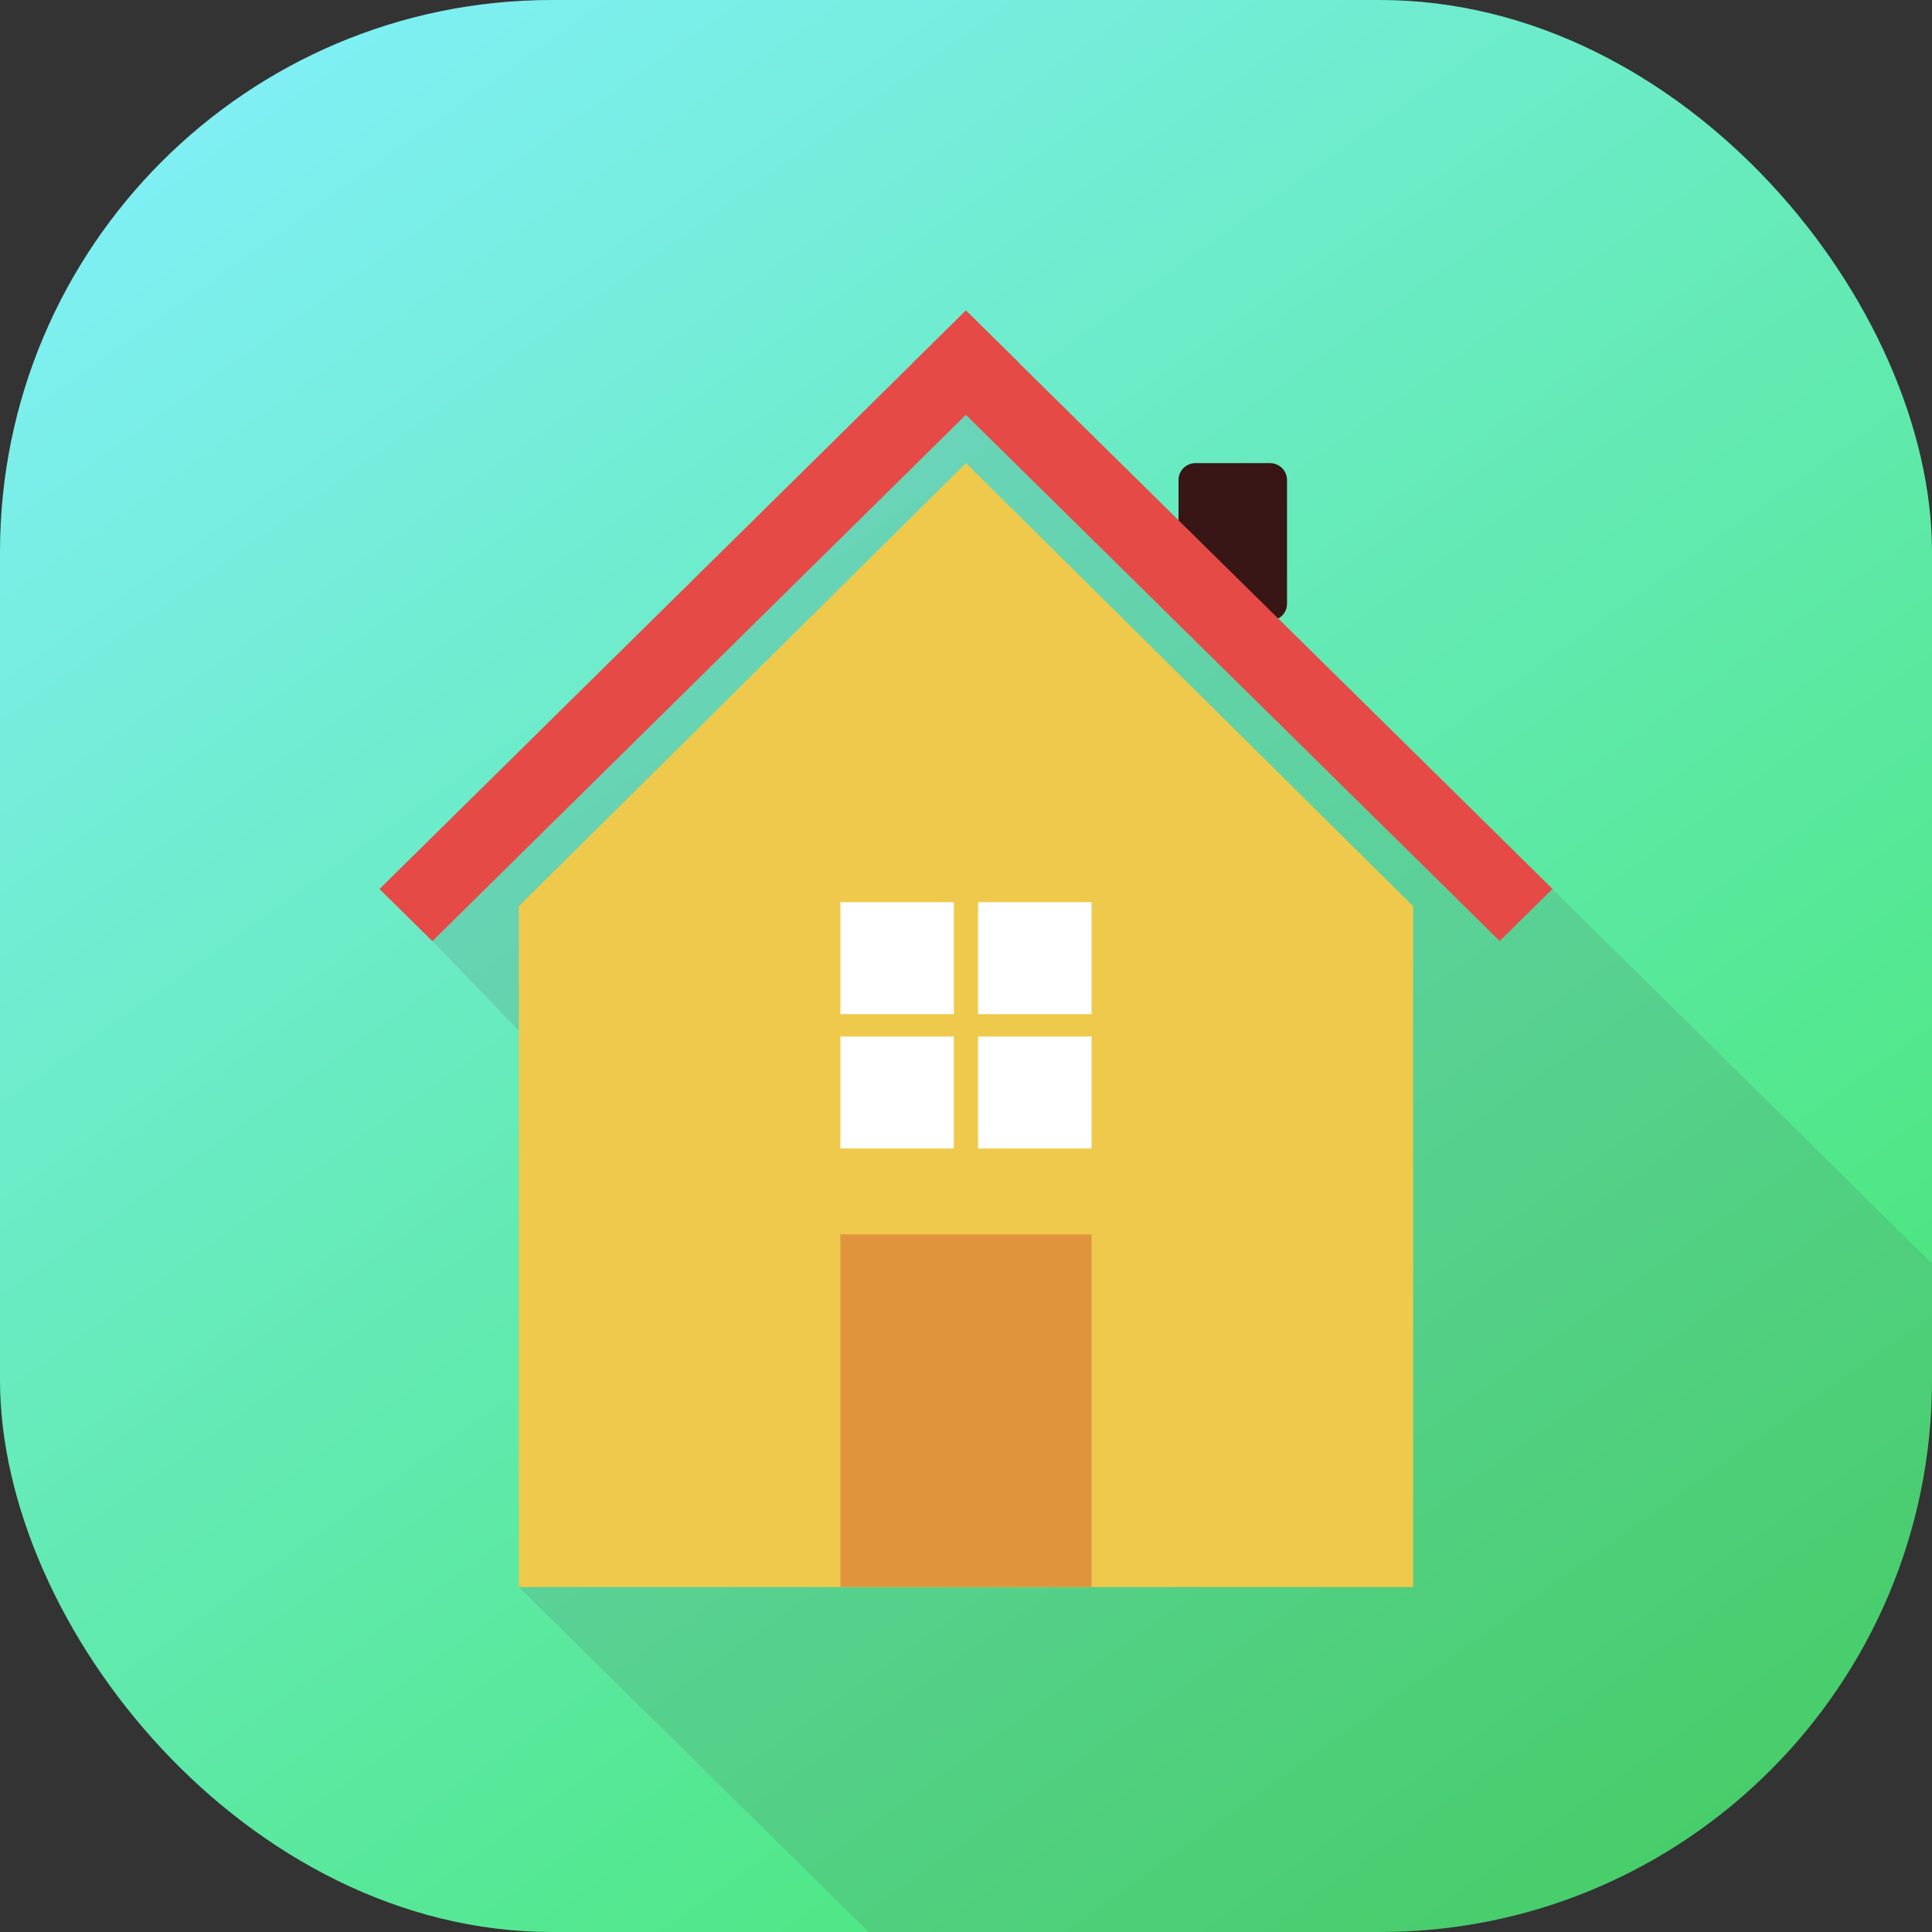 <svg width="56" height="56" viewBox="0 0 56 56" fill="none" xmlns="http://www.w3.org/2000/svg">
<rect x="0" y="0" width="56" height="56" fill="#333333" stroke="none"/>
<g clip-path="url(#clip0_6488_61939)">
<rect width="56" height="56" rx="16" fill="url(#paint0_linear_6488_61939)"/>
<g style="mix-blend-mode:multiply">
<path d="M67.419 47.889L27.998 9L15.945 22.451L12.532 27.28L17.588 32.507L15.038 46L41.322 71.929C50.021 73.016 67.419 69.73 67.419 47.889Z" fill="#515151" fill-opacity="0.16"/>
</g>
<path d="M40.96 26.267L27.999 13.423L15.038 26.267V46H40.96V26.267Z" fill="#EFC94C"/>
<path d="M27.648 26.149H24.359V29.395H27.648V26.149Z" fill="white"/>
<path d="M31.64 26.149H28.35V29.395H31.64V26.149Z" fill="white"/>
<path d="M27.648 30.044H24.359V33.29H27.648V30.044Z" fill="white"/>
<path d="M31.64 30.044H28.35V33.29H31.64V30.044Z" fill="white"/>
<path d="M31.64 35.778H24.359V46H31.64V35.778Z" fill="#E0953D"/>
<path d="M34.653 13.424H36.811C36.876 13.424 36.94 13.436 37 13.461C37.06 13.485 37.114 13.521 37.16 13.566C37.206 13.611 37.242 13.665 37.267 13.724C37.292 13.783 37.305 13.847 37.305 13.91V17.503C37.305 17.566 37.292 17.63 37.267 17.689C37.243 17.747 37.206 17.801 37.161 17.846C37.115 17.891 37.061 17.927 37.001 17.951C36.941 17.976 36.877 17.988 36.812 17.988H34.652C34.587 17.988 34.523 17.976 34.463 17.951C34.404 17.927 34.349 17.891 34.304 17.846C34.258 17.801 34.222 17.747 34.197 17.689C34.172 17.63 34.16 17.566 34.16 17.503V13.91C34.16 13.847 34.172 13.783 34.197 13.724C34.222 13.665 34.258 13.611 34.304 13.566C34.35 13.521 34.404 13.485 34.464 13.461C34.524 13.436 34.588 13.424 34.653 13.424Z" fill="#381616"/>
<path d="M27.998 9L11 25.769L12.532 27.28L29.53 10.511L27.998 9Z" fill="url(#paint1_linear_6488_61939)"/>
<path d="M27.995 9.004L26.465 10.514L43.47 27.276L45 25.765L27.995 9.004Z" fill="url(#paint2_linear_6488_61939)"/>
</g>
<defs>
<linearGradient id="paint0_linear_6488_61939" x1="2.05636e-06" y1="-14" x2="65.5" y2="78" gradientUnits="userSpaceOnUse">
<stop offset="0.106" stop-color="#84F0FF"/>
<stop offset="1" stop-color="#2BE033"/>
</linearGradient>
<linearGradient id="paint1_linear_6488_61939" x1="394.907" y1="791.451" x2="744.809" y2="791.453" gradientUnits="userSpaceOnUse">
<stop stop-color="#E54A47"/>
<stop offset="0.737" stop-color="#EA5350"/>
</linearGradient>
<linearGradient id="paint2_linear_6488_61939" x1="95.775" y1="8600.65" x2="127.28" y2="8600.65" gradientUnits="userSpaceOnUse">
<stop stop-color="#E54A47"/>
<stop offset="0.737" stop-color="#EA5350"/>
</linearGradient>
<clipPath id="clip0_6488_61939">
<path d="M0 16C0 7.163 7.163 0 16 0H40C48.837 0 56 7.163 56 16V40C56 48.837 48.837 56 40 56H16C7.163 56 0 48.837 0 40V16Z" fill="white"/>
</clipPath>
</defs>
</svg>
